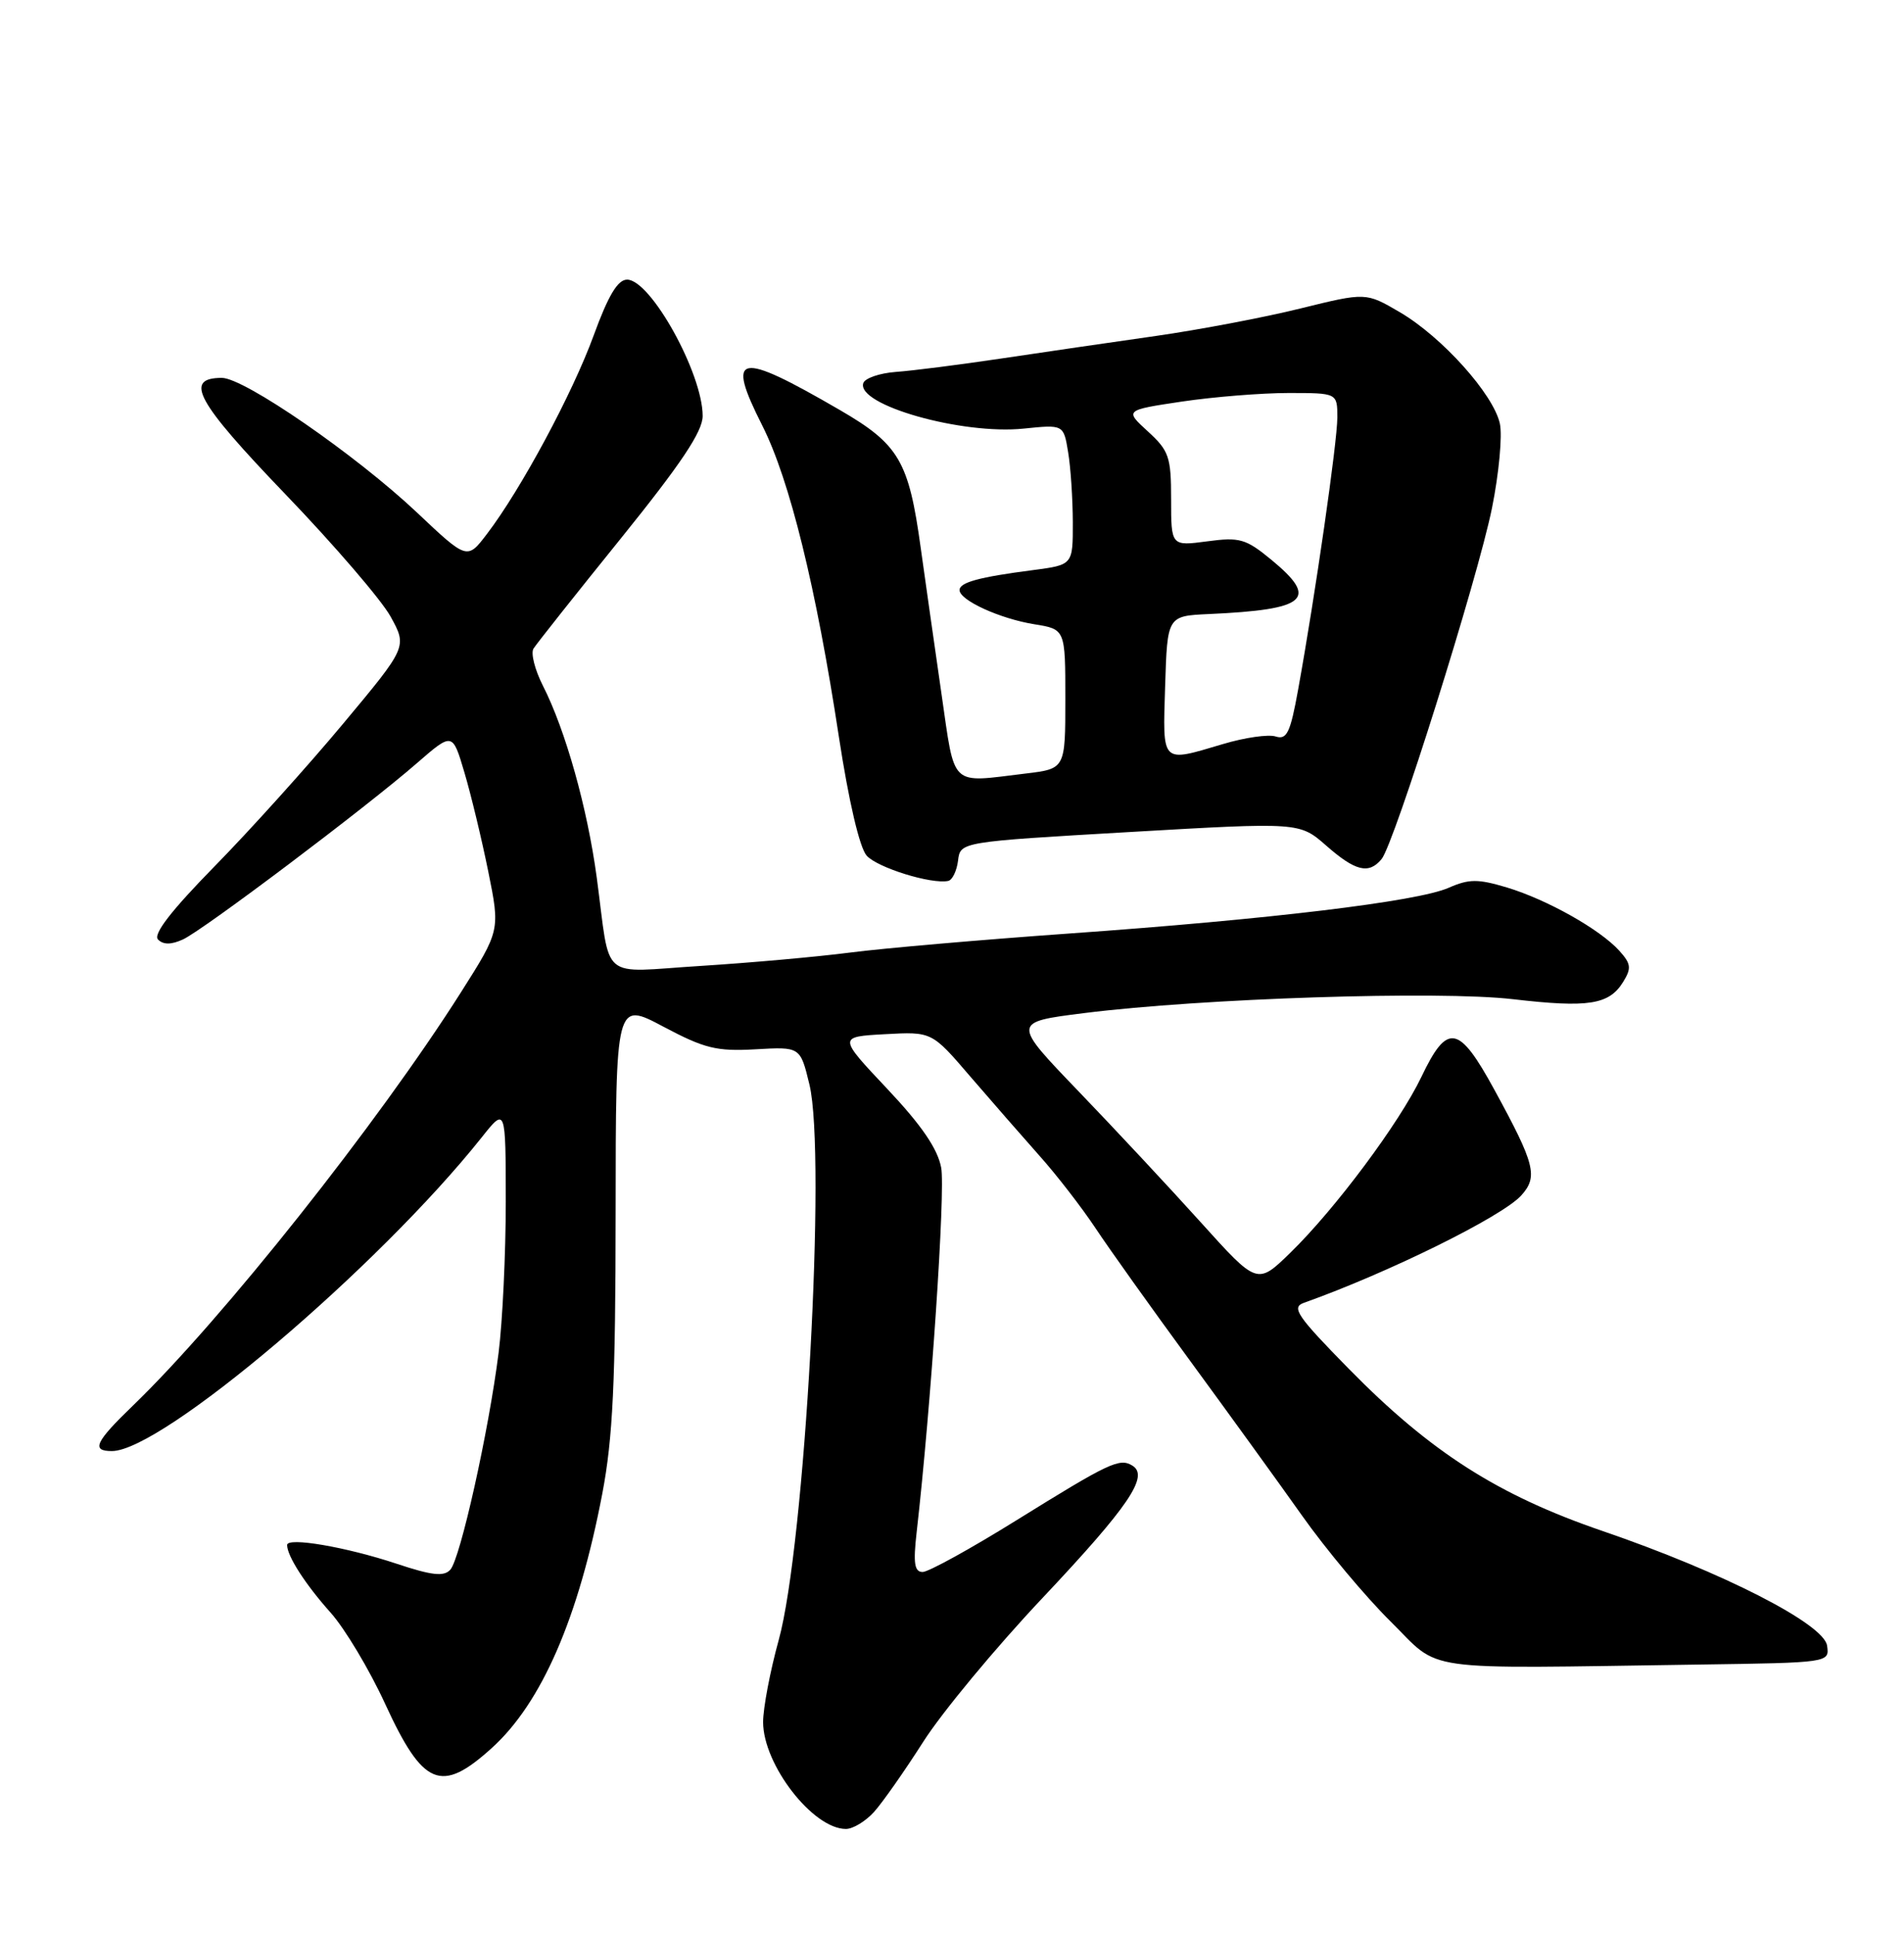 <?xml version="1.0" encoding="UTF-8" standalone="no"?>
<!DOCTYPE svg PUBLIC "-//W3C//DTD SVG 1.1//EN" "http://www.w3.org/Graphics/SVG/1.1/DTD/svg11.dtd" >
<svg xmlns="http://www.w3.org/2000/svg" xmlns:xlink="http://www.w3.org/1999/xlink" version="1.1" viewBox="0 0 252 256">
 <g >
 <path fill="currentColor"
d=" M 115.68 239.75 C 116.80 238.51 119.73 234.33 122.20 230.46 C 124.67 226.58 131.76 218.03 137.96 211.46 C 149.40 199.32 152.12 195.31 149.88 193.93 C 148.18 192.88 146.85 193.51 134.51 201.17 C 128.46 204.93 122.88 208.00 122.12 208.00 C 121.03 208.00 120.85 206.86 121.32 202.75 C 123.22 186.10 125.14 157.57 124.57 154.51 C 124.10 151.99 121.96 148.88 117.41 144.05 C 110.93 137.18 110.93 137.18 117.13 136.84 C 123.33 136.50 123.33 136.50 128.41 142.43 C 131.21 145.68 135.34 150.41 137.58 152.93 C 139.83 155.44 143.16 159.75 144.99 162.50 C 146.81 165.25 152.43 173.12 157.47 180.00 C 162.51 186.88 169.20 196.12 172.33 200.54 C 175.46 204.97 180.73 211.27 184.04 214.54 C 190.88 221.31 187.16 220.79 224.82 220.25 C 242.14 220.00 242.14 220.00 241.82 217.75 C 241.41 214.87 228.00 208.02 212.08 202.57 C 198.29 197.85 189.36 192.15 178.56 181.16 C 171.68 174.15 170.88 172.99 172.56 172.39 C 183.75 168.41 198.82 160.97 201.34 158.18 C 203.59 155.69 203.17 154.05 197.79 144.20 C 193.07 135.55 191.56 135.29 188.12 142.50 C 185.22 148.57 176.73 159.96 170.78 165.76 C 166.40 170.02 166.40 170.02 158.95 161.76 C 154.86 157.22 147.55 149.39 142.73 144.38 C 133.95 135.25 133.95 135.25 143.48 134.05 C 159.05 132.09 190.47 131.07 200.24 132.21 C 210.23 133.37 212.96 132.94 214.82 129.94 C 215.95 128.11 215.88 127.53 214.32 125.80 C 211.75 122.96 204.77 119.04 199.45 117.43 C 195.60 116.28 194.44 116.28 191.71 117.48 C 187.56 119.29 167.95 121.65 141.50 123.52 C 129.95 124.34 116.90 125.47 112.50 126.04 C 108.10 126.61 99.19 127.40 92.71 127.81 C 79.16 128.65 80.86 130.10 78.98 116.11 C 77.74 106.92 74.85 96.61 71.85 90.72 C 70.79 88.63 70.23 86.43 70.61 85.82 C 70.99 85.21 76.18 78.66 82.15 71.27 C 90.15 61.36 93.00 57.10 93.00 55.04 C 93.00 49.41 86.12 37.00 83.00 37.00 C 81.76 37.00 80.51 39.08 78.58 44.37 C 75.78 52.05 68.95 64.76 64.45 70.65 C 61.83 74.09 61.83 74.09 55.16 67.79 C 47.07 60.17 32.31 49.99 29.36 50.00 C 24.28 50.01 25.97 53.11 37.75 65.37 C 44.21 72.09 50.49 79.39 51.70 81.59 C 53.90 85.59 53.90 85.59 45.42 95.75 C 40.76 101.34 33.11 109.83 28.42 114.61 C 22.62 120.53 20.23 123.63 20.92 124.32 C 21.62 125.02 22.67 125.01 24.22 124.30 C 26.93 123.05 48.50 106.80 55.19 100.97 C 59.89 96.89 59.89 96.89 61.46 102.19 C 62.33 105.11 63.75 111.01 64.62 115.30 C 66.20 123.11 66.20 123.11 61.00 131.31 C 50.01 148.63 29.43 174.56 17.62 185.96 C 12.59 190.81 12.04 192.00 14.81 192.00 C 21.43 192.00 50.02 167.75 63.75 150.50 C 66.93 146.50 66.93 146.50 66.94 159.00 C 66.94 165.88 66.51 174.88 65.99 179.00 C 64.69 189.36 60.92 206.25 59.60 207.70 C 58.75 208.64 57.15 208.46 52.50 206.91 C 45.82 204.69 38.00 203.35 38.00 204.43 C 38.00 205.89 40.41 209.63 43.74 213.36 C 45.64 215.48 48.90 220.93 50.98 225.46 C 56.00 236.37 58.38 237.36 65.07 231.31 C 71.69 225.34 76.58 214.08 79.72 197.61 C 81.11 190.33 81.47 182.87 81.48 160.50 C 81.50 132.50 81.50 132.50 87.79 135.84 C 93.26 138.74 94.84 139.13 100.00 138.84 C 105.92 138.50 105.92 138.50 107.13 143.50 C 109.39 152.85 106.53 204.49 103.06 217.02 C 101.93 221.11 101.00 225.99 101.00 227.86 C 101.00 233.49 107.59 242.00 111.96 242.00 C 112.89 242.00 114.56 240.99 115.68 239.75 Z  M 126.80 113.87 C 127.10 111.39 127.10 111.39 149.54 110.09 C 171.99 108.79 171.99 108.79 175.53 111.89 C 179.39 115.28 181.16 115.71 182.85 113.68 C 184.54 111.65 195.59 76.52 197.47 67.22 C 198.39 62.66 198.86 57.63 198.51 56.04 C 197.65 52.15 190.86 44.59 185.29 41.32 C 180.78 38.68 180.78 38.68 172.14 40.81 C 167.39 41.99 158.78 43.62 153.00 44.45 C 147.22 45.27 138.00 46.62 132.50 47.44 C 127.00 48.26 120.73 49.06 118.58 49.21 C 116.42 49.37 114.48 50.04 114.26 50.69 C 113.31 53.58 127.33 57.56 135.50 56.71 C 140.77 56.17 140.77 56.17 141.37 59.83 C 141.71 61.85 141.98 66.03 141.99 69.12 C 142.00 74.74 142.00 74.74 136.75 75.43 C 129.56 76.36 127.00 77.06 127.00 78.08 C 127.00 79.43 132.36 81.87 136.90 82.60 C 141.00 83.26 141.00 83.26 141.00 92.49 C 141.00 101.72 141.00 101.72 135.75 102.35 C 125.59 103.57 126.44 104.39 124.60 91.75 C 123.71 85.56 122.47 76.90 121.86 72.50 C 120.28 61.00 118.99 58.80 111.17 54.26 C 97.59 46.38 96.03 46.69 100.90 56.33 C 104.52 63.50 108.02 77.73 111.03 97.50 C 112.34 106.06 113.77 112.17 114.71 113.22 C 116.15 114.82 123.29 117.03 125.50 116.56 C 126.05 116.44 126.63 115.23 126.80 113.87 Z  M 154.21 90.75 C 154.50 81.50 154.50 81.50 160.00 81.25 C 173.00 80.66 174.59 79.28 168.27 74.07 C 164.89 71.29 164.08 71.05 159.77 71.63 C 155.00 72.26 155.00 72.26 155.00 66.07 C 155.00 60.44 154.72 59.64 151.92 57.08 C 148.85 54.27 148.85 54.27 156.46 53.13 C 160.65 52.51 166.99 52.00 170.54 52.00 C 177.00 52.00 177.00 52.00 177.00 55.25 C 176.99 58.52 174.09 78.68 171.81 91.25 C 170.78 96.95 170.32 97.92 168.84 97.45 C 167.88 97.14 164.74 97.59 161.87 98.45 C 153.60 100.90 153.89 101.20 154.21 90.75 Z "/>
</g>
</svg>
